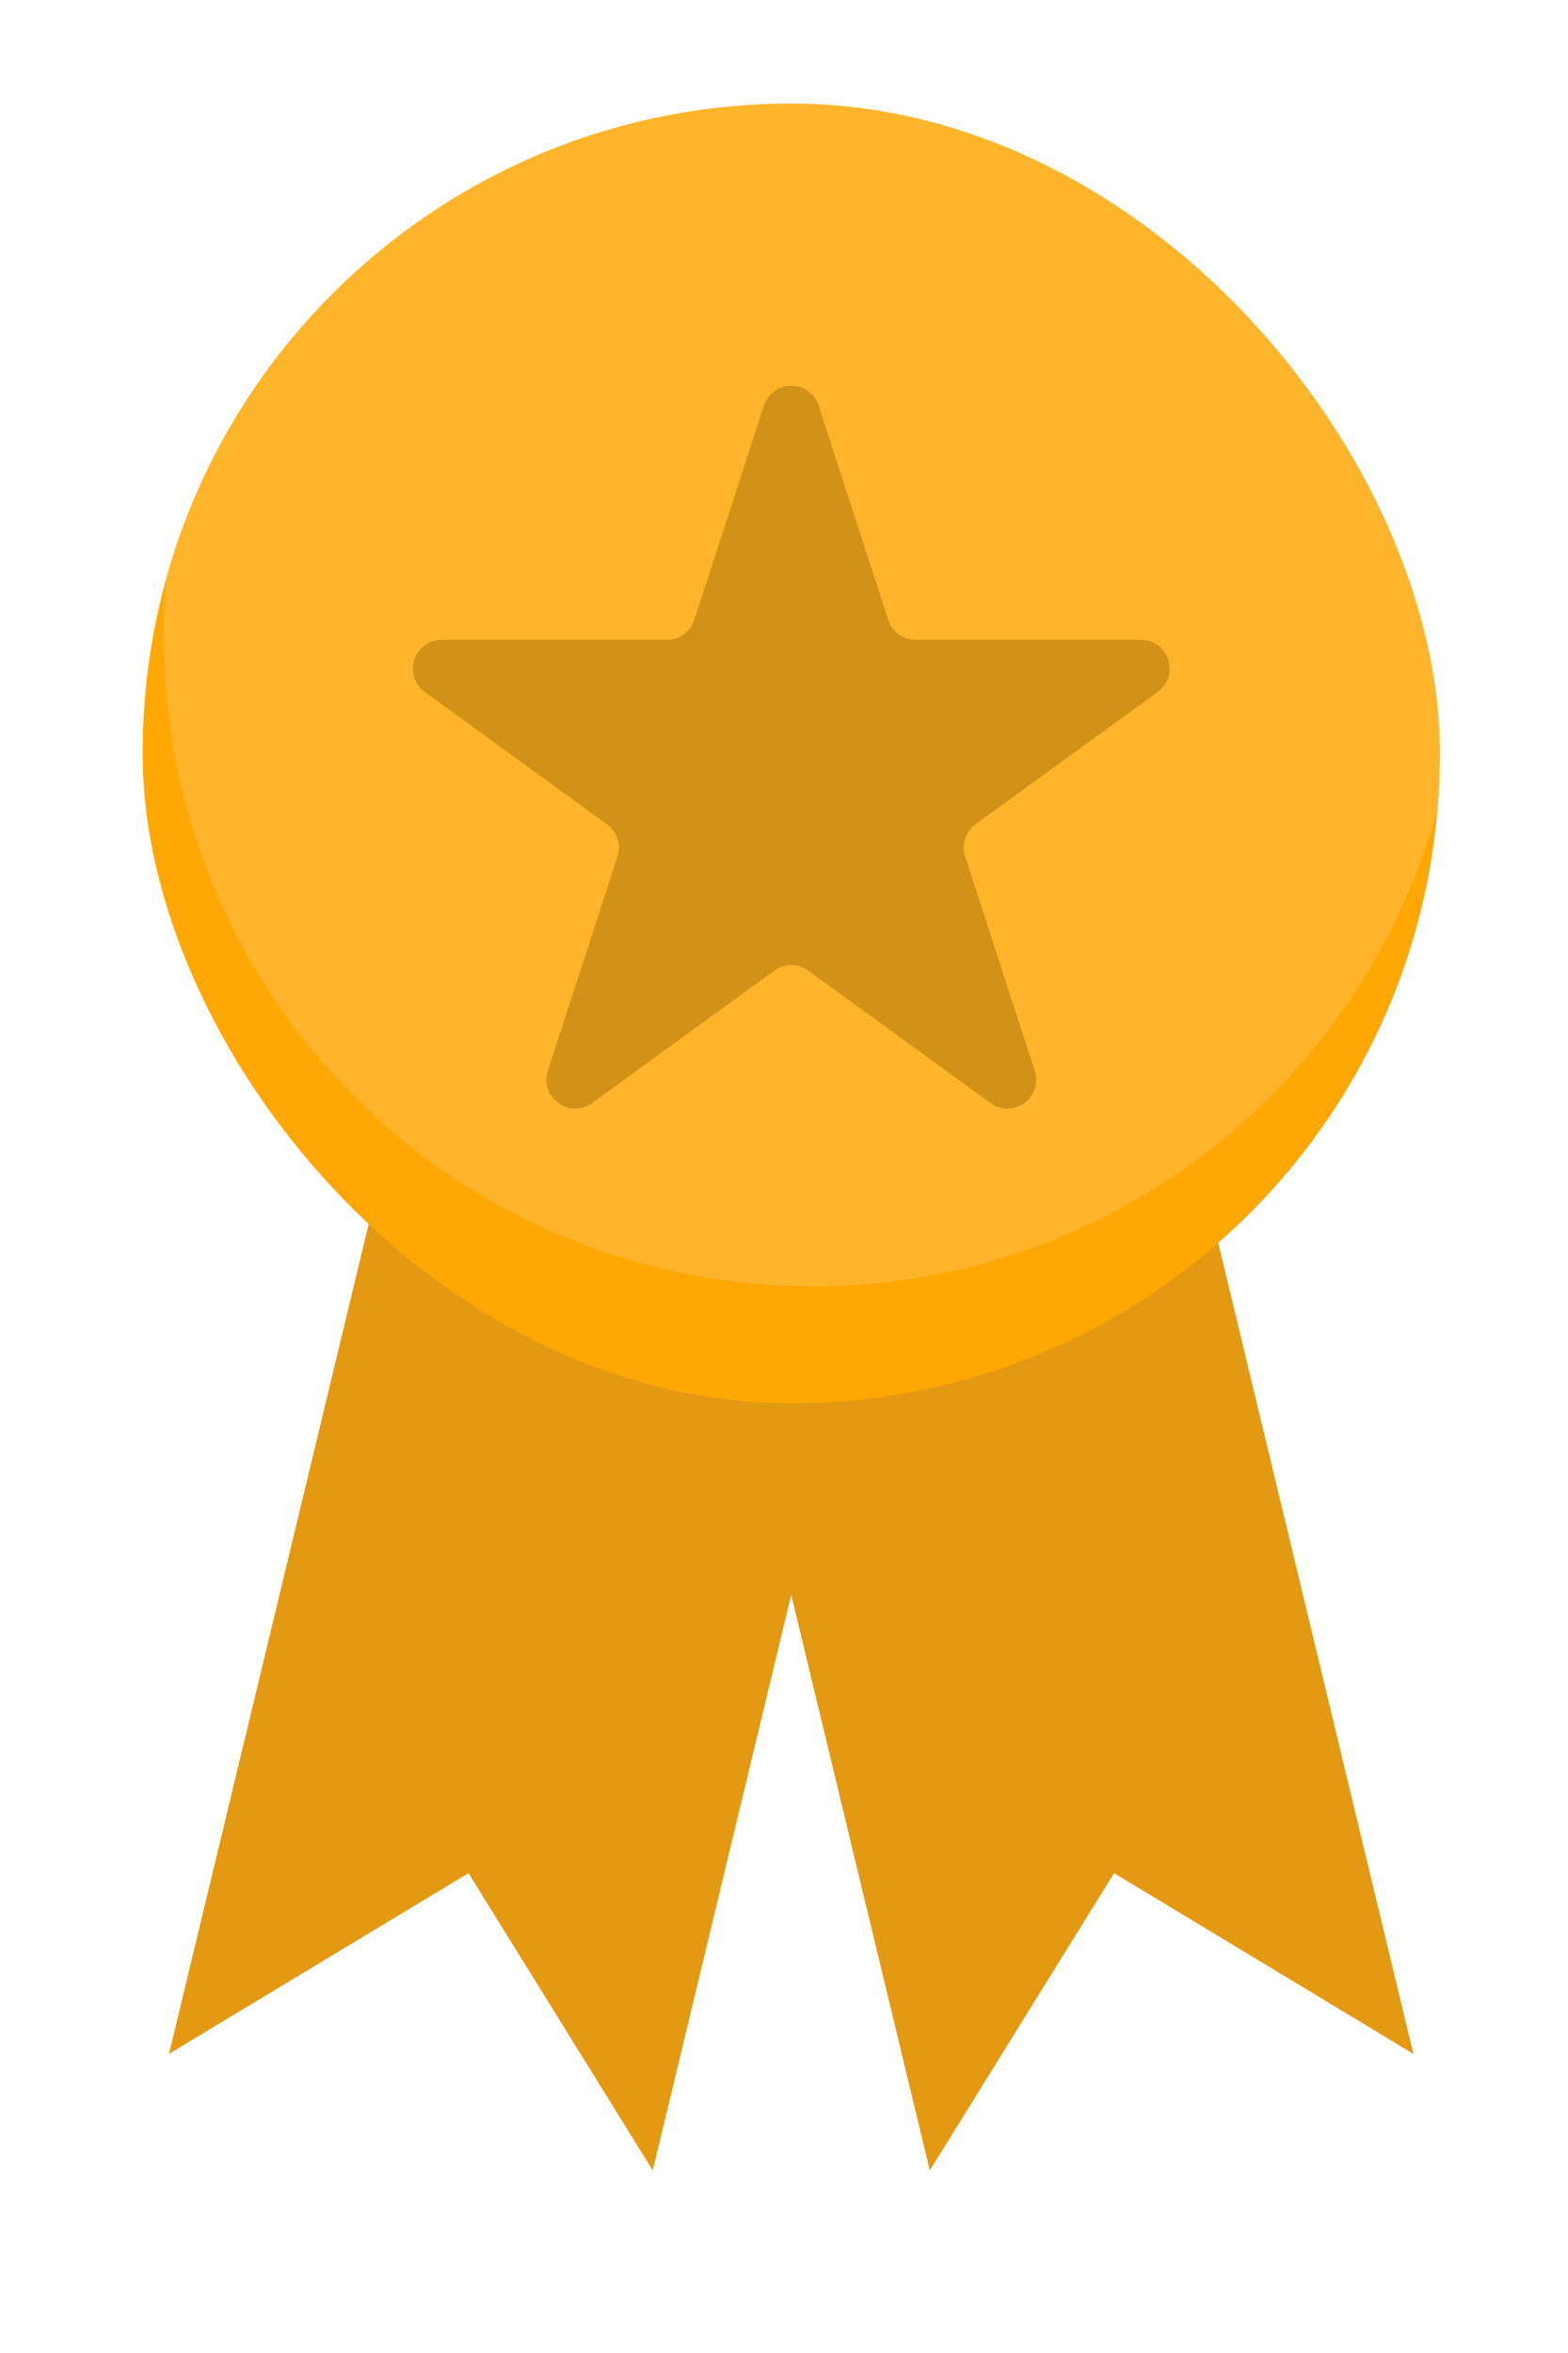 <svg width="10" height="15" viewBox="0 0 10 15" fill="none" xmlns="http://www.w3.org/2000/svg">
<g filter="url(#filter0_i_377_2436)">
<path d="M5.046 6.525L2.894 6.007L1.078 13.551L2.988 12.399L4.163 14.294L5.046 10.625L5.93 14.294L7.105 12.399L9.014 13.551L7.198 6.007L5.046 6.525Z" fill="#E39911"/>
</g>
<g clip-path="url(#clip0_377_2436)">
<rect x="0.91" y="0.661" width="8.272" height="8.285" rx="4.136" fill="#FFA705"/>
<ellipse cx="5.18" cy="4.058" rx="4.136" ry="4.142" fill="#FFB52B"/>
<g filter="url(#filter1_i_377_2436)">
<path d="M4.872 2.403C4.927 2.234 5.166 2.234 5.221 2.403L5.665 3.769C5.689 3.845 5.76 3.896 5.839 3.896H7.276C7.453 3.896 7.527 4.123 7.383 4.228L6.221 5.072C6.157 5.119 6.13 5.202 6.155 5.277L6.599 6.643C6.653 6.812 6.46 6.953 6.316 6.848L5.154 6.004C5.09 5.957 5.003 5.957 4.939 6.004L3.777 6.848C3.633 6.953 3.439 6.812 3.494 6.643L3.938 5.277C3.963 5.202 3.936 5.119 3.871 5.072L2.709 4.228C2.566 4.123 2.64 3.896 2.817 3.896H4.254C4.333 3.896 4.403 3.845 4.428 3.769L4.872 2.403Z" fill="#D29117"/>
</g>
</g>
<defs>
<filter id="filter0_i_377_2436" x="1.078" y="6.007" width="7.936" height="8.287" filterUnits="userSpaceOnUse" color-interpolation-filters="sRGB">
<feFlood flood-opacity="0" result="BackgroundImageFix"/>
<feBlend mode="normal" in="SourceGraphic" in2="BackgroundImageFix" result="shape"/>
<feColorMatrix in="SourceAlpha" type="matrix" values="0 0 0 0 0 0 0 0 0 0 0 0 0 0 0 0 0 0 127 0" result="hardAlpha"/>
<feOffset dy="-0.458"/>
<feComposite in2="hardAlpha" operator="arithmetic" k2="-1" k3="1"/>
<feColorMatrix type="matrix" values="0 0 0 0 0.46 0 0 0 0 0.308 0 0 0 0 0.031 0 0 0 1 0"/>
<feBlend mode="normal" in2="shape" result="effect1_innerShadow_377_2436"/>
</filter>
<filter id="filter1_i_377_2436" x="2.633" y="2.276" width="4.826" height="4.608" filterUnits="userSpaceOnUse" color-interpolation-filters="sRGB">
<feFlood flood-opacity="0" result="BackgroundImageFix"/>
<feBlend mode="normal" in="SourceGraphic" in2="BackgroundImageFix" result="shape"/>
<feColorMatrix in="SourceAlpha" type="matrix" values="0 0 0 0 0 0 0 0 0 0 0 0 0 0 0 0 0 0 127 0" result="hardAlpha"/>
<feOffset dy="0.183"/>
<feComposite in2="hardAlpha" operator="arithmetic" k2="-1" k3="1"/>
<feColorMatrix type="matrix" values="0 0 0 0 0 0 0 0 0 0 0 0 0 0 0 0 0 0 0.19 0"/>
<feBlend mode="normal" in2="shape" result="effect1_innerShadow_377_2436"/>
</filter>
<clipPath id="clip0_377_2436">
<rect x="0.91" y="0.661" width="8.272" height="8.285" rx="4.136" fill="white"/>
</clipPath>
</defs>
</svg>
